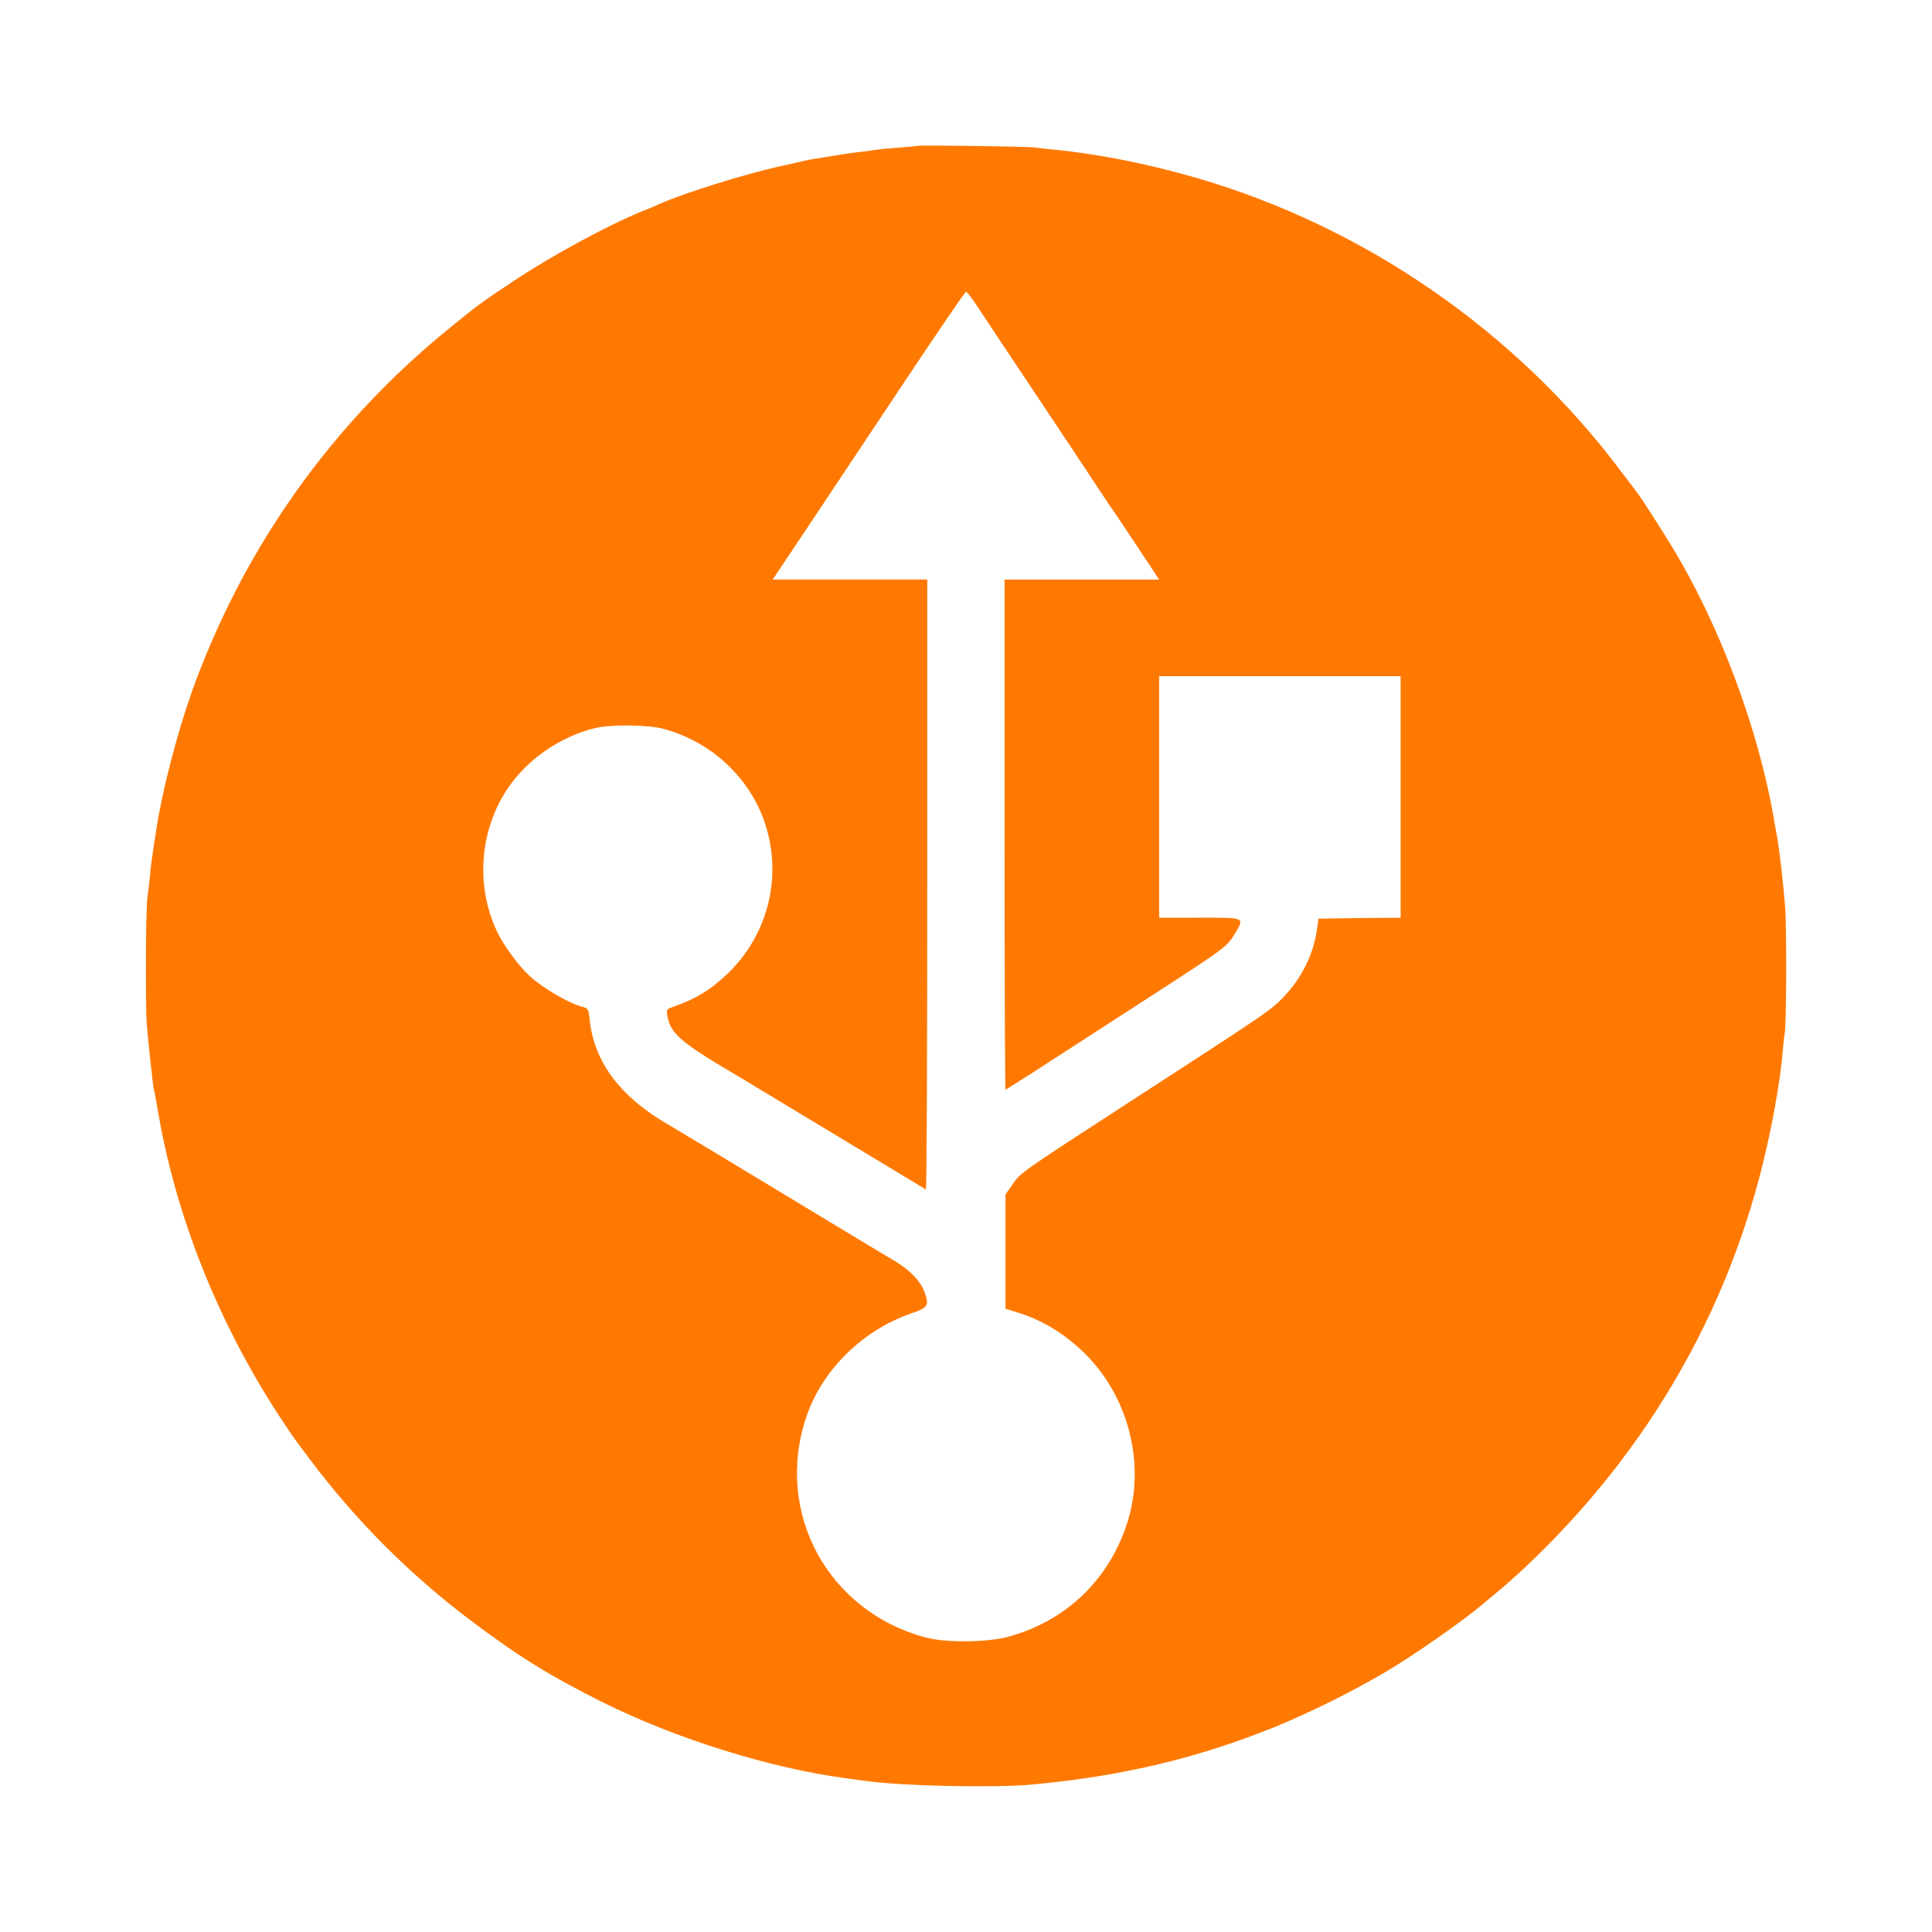 <!-- Generated by IcoMoon.io -->
<svg version="1.1" xmlns="http://www.w3.org/2000/svg" width="32" height="32" viewBox="0 0 32 32">
<title>USB</title>
<path fill="#ff7900" d="M15.194 2.416c-0.003 0.003-0.147 0.019-0.314 0.029-0.166 0.013-0.333 0.029-0.368 0.035s-0.134 0.022-0.224 0.032c-0.211 0.022-0.342 0.045-0.832 0.125-0.035 0.003-0.099 0.019-0.144 0.029s-0.218 0.051-0.384 0.086c-0.592 0.131-1.597 0.445-2 0.624-0.051 0.026-0.189 0.083-0.304 0.128-0.57 0.234-1.491 0.733-2.115 1.149-0.515 0.342-0.605 0.406-1.043 0.765-1.968 1.59-3.434 3.658-4.288 6.038-0.24 0.675-0.493 1.648-0.586 2.266-0.080 0.509-0.093 0.611-0.112 0.822-0.013 0.122-0.029 0.266-0.038 0.32-0.029 0.182-0.035 1.795-0.010 2.112 0.032 0.368 0.096 0.963 0.115 1.056 0.010 0.035 0.045 0.23 0.080 0.432 0.301 1.725 1.005 3.475 2.010 5.008 0.115 0.176 0.221 0.333 0.237 0.352 0.013 0.016 0.125 0.17 0.25 0.336 0.762 1.018 1.658 1.914 2.669 2.678 0.806 0.605 1.299 0.912 2.195 1.36 1.203 0.598 2.765 1.088 4.013 1.254 0.070 0.010 0.23 0.032 0.352 0.048 0.611 0.083 2.118 0.115 2.736 0.058 1.494-0.138 2.755-0.438 4.048-0.963 0.662-0.272 1.507-0.701 2.032-1.037 0.522-0.333 1.107-0.749 1.379-0.979 0.064-0.054 0.186-0.157 0.272-0.227s0.256-0.221 0.381-0.336c2.144-1.997 3.552-4.49 4.122-7.296 0.102-0.493 0.176-0.963 0.202-1.28 0.010-0.131 0.026-0.275 0.035-0.32 0.029-0.144 0.035-1.798 0.006-2.112-0.035-0.435-0.093-0.918-0.125-1.104-0.016-0.090-0.045-0.253-0.064-0.368-0.262-1.485-0.89-3.165-1.667-4.454-0.189-0.31-0.525-0.835-0.582-0.906-0.013-0.019-0.131-0.176-0.266-0.352-1.741-2.33-4.259-4.070-7.053-4.88-0.806-0.234-1.654-0.4-2.368-0.467-0.115-0.010-0.25-0.026-0.304-0.035-0.106-0.016-1.923-0.042-1.942-0.026zM16.147 5.014c0.067 0.102 0.538 0.813 1.050 1.578 0.509 0.765 0.989 1.485 1.062 1.6 0.077 0.115 0.147 0.224 0.163 0.24 0.013 0.019 0.195 0.288 0.403 0.602l0.374 0.566h-2.56v4.224c0 2.323 0.006 4.224 0.016 4.224 0.013 0 0.602-0.378 1.472-0.944 0.195-0.125 0.662-0.429 1.040-0.672 1.094-0.71 1.155-0.752 1.274-0.947 0.179-0.298 0.202-0.285-0.57-0.285h-0.672v-4h4v4l-0.678 0.006-0.682 0.010-0.026 0.176c-0.061 0.448-0.288 0.877-0.637 1.206-0.157 0.147-0.4 0.314-1.546 1.056-0.176 0.115-0.592 0.384-0.928 0.602-1.814 1.178-1.798 1.168-1.926 1.354l-0.122 0.173v1.894l0.176 0.054c0.435 0.131 0.816 0.365 1.158 0.707 0.723 0.73 0.992 1.85 0.675 2.81-0.31 0.938-1.024 1.61-1.978 1.866-0.346 0.090-1.014 0.096-1.344 0.010-1.629-0.429-2.522-2.074-1.984-3.661 0.262-0.774 0.934-1.434 1.744-1.712 0.275-0.093 0.294-0.131 0.208-0.362-0.067-0.173-0.243-0.358-0.483-0.499-0.106-0.061-0.96-0.576-1.901-1.146s-1.754-1.056-1.802-1.085c-0.838-0.474-1.28-1.053-1.357-1.773-0.016-0.163-0.029-0.186-0.102-0.205-0.237-0.058-0.678-0.317-0.902-0.525-0.186-0.176-0.429-0.509-0.534-0.736-0.355-0.758-0.282-1.674 0.182-2.362 0.33-0.486 0.864-0.854 1.443-0.998 0.259-0.064 0.893-0.058 1.152 0.016 0.688 0.189 1.264 0.672 1.562 1.302 0.432 0.922 0.234 2.013-0.496 2.73-0.288 0.278-0.534 0.432-0.915 0.566-0.118 0.042-0.122 0.048-0.102 0.157 0.058 0.298 0.218 0.435 1.226 1.027 0.067 0.042 2.95 1.779 3.056 1.843 0.013 0.006 0.022-2.262 0.022-5.043v-5.059h-2.56l0.586-0.877c0.32-0.48 1.034-1.555 1.587-2.384s1.014-1.507 1.030-1.507c0.013 0 0.077 0.083 0.144 0.182z"></path>
</svg>
